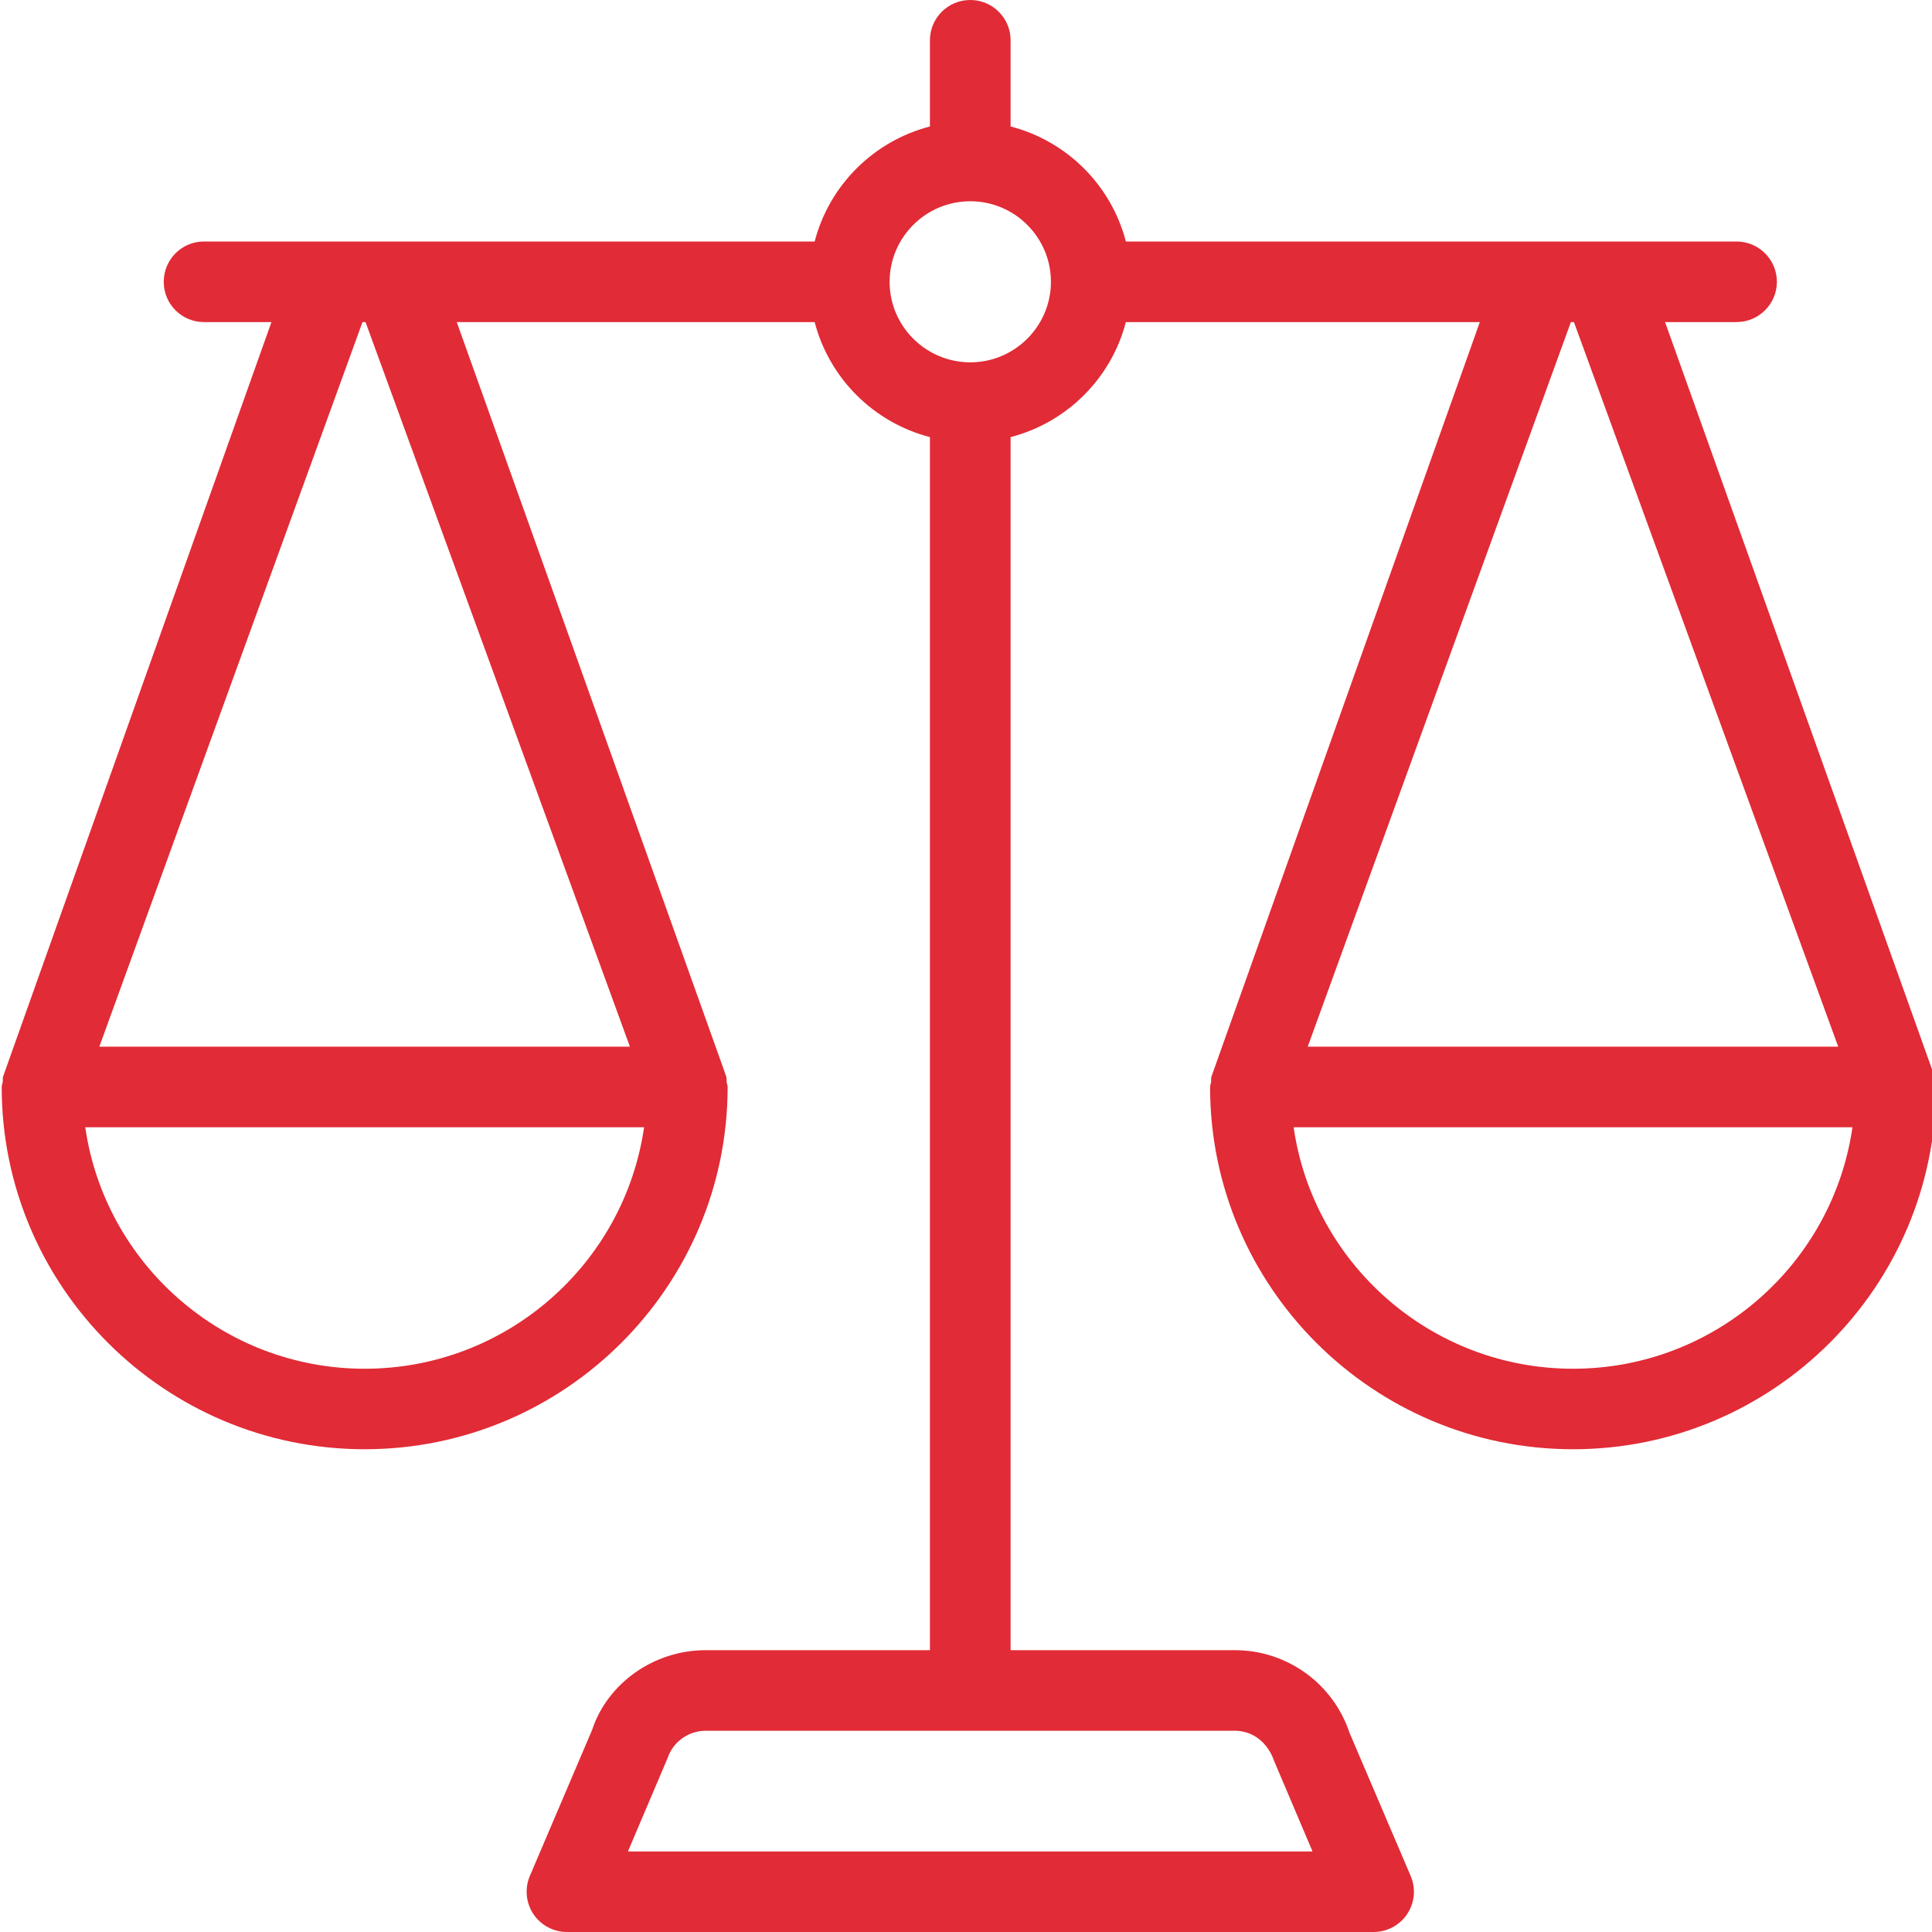 <svg width="24" height="24" viewBox="0 0 24 24" fill="none" xmlns="http://www.w3.org/2000/svg">
<g id="&#208;&#178;&#208;&#176;&#208;&#179;&#208;&#184;" clip-path="url(#clip0_464_439)">
<path id="Vector" d="M24.037 13.439C24.034 13.418 24.039 13.398 24.033 13.377L24.012 13.317C24.01 13.312 24.009 13.308 24.007 13.303L20.684 4.001H21.572C21.848 4.001 22.073 3.777 22.073 3.501C22.073 3.224 21.848 3 21.572 3H13.986C13.804 2.301 13.255 1.753 12.554 1.571V0.5C12.554 0.224 12.33 0 12.053 0C11.776 0 11.552 0.224 11.552 0.5V1.571C10.851 1.753 10.302 2.301 10.12 3H2.534C2.257 3 2.034 3.224 2.034 3.501C2.034 3.777 2.257 4.001 2.534 4.001H3.372L0.063 13.304C0.062 13.308 0.061 13.312 0.059 13.316L0.037 13.377C0.032 13.398 0.037 13.418 0.034 13.44C0.031 13.461 0.021 13.48 0.021 13.502C0.021 15.984 2.044 18.003 4.53 18.003C7.016 18.003 9.039 15.984 9.039 13.502C9.039 13.48 9.029 13.461 9.026 13.439C9.024 13.418 9.028 13.398 9.023 13.377L9.001 13.317C9 13.312 8.998 13.308 8.997 13.303L5.674 4.001H10.12C10.302 4.7 10.851 5.248 11.552 5.43V20.499H8.767C8.12 20.499 7.546 20.912 7.356 21.488L6.582 23.304C6.516 23.459 6.533 23.636 6.625 23.776C6.719 23.916 6.875 24 7.043 24H17.063C17.231 24 17.388 23.916 17.481 23.776C17.574 23.636 17.59 23.459 17.524 23.304L16.764 21.525C16.56 20.912 15.986 20.499 15.339 20.499H12.554V5.43C13.255 5.248 13.804 4.7 13.986 4.001H18.383L15.074 13.304C15.072 13.308 15.071 13.312 15.07 13.316L15.048 13.377C15.043 13.398 15.047 13.418 15.045 13.44C15.042 13.461 15.032 13.48 15.032 13.502C15.032 15.984 17.055 18.003 19.541 18.003C22.027 18.003 24.05 15.984 24.05 13.502C24.05 13.48 24.04 13.461 24.037 13.439ZM4.53 17.003C2.766 17.003 1.303 15.697 1.059 14.003H8.001C7.757 15.697 6.294 17.003 4.53 17.003ZM7.825 13.002H1.234L4.503 4.001H4.541L7.825 13.002ZM15.829 21.879L16.305 23H7.8L8.292 21.842C8.36 21.637 8.552 21.5 8.767 21.5H15.339C15.555 21.5 15.746 21.637 15.829 21.879ZM12.053 4.501C11.501 4.501 11.051 4.052 11.051 3.501C11.051 2.949 11.501 2.5 12.053 2.5C12.605 2.5 13.055 2.949 13.055 3.501C13.055 4.052 12.605 4.501 12.053 4.501ZM19.514 4.001H19.552L22.835 13.002H16.245L19.514 4.001ZM19.541 17.003C17.777 17.003 16.313 15.697 16.07 14.003H23.012C22.768 15.697 21.305 17.003 19.541 17.003Z" fill="#E12B36"/>
</g>
<defs>
<clipPath id="clip0_464_439">
<rect width="24" height="24" fill="white"/>
</clipPath>
</defs>
</svg>

